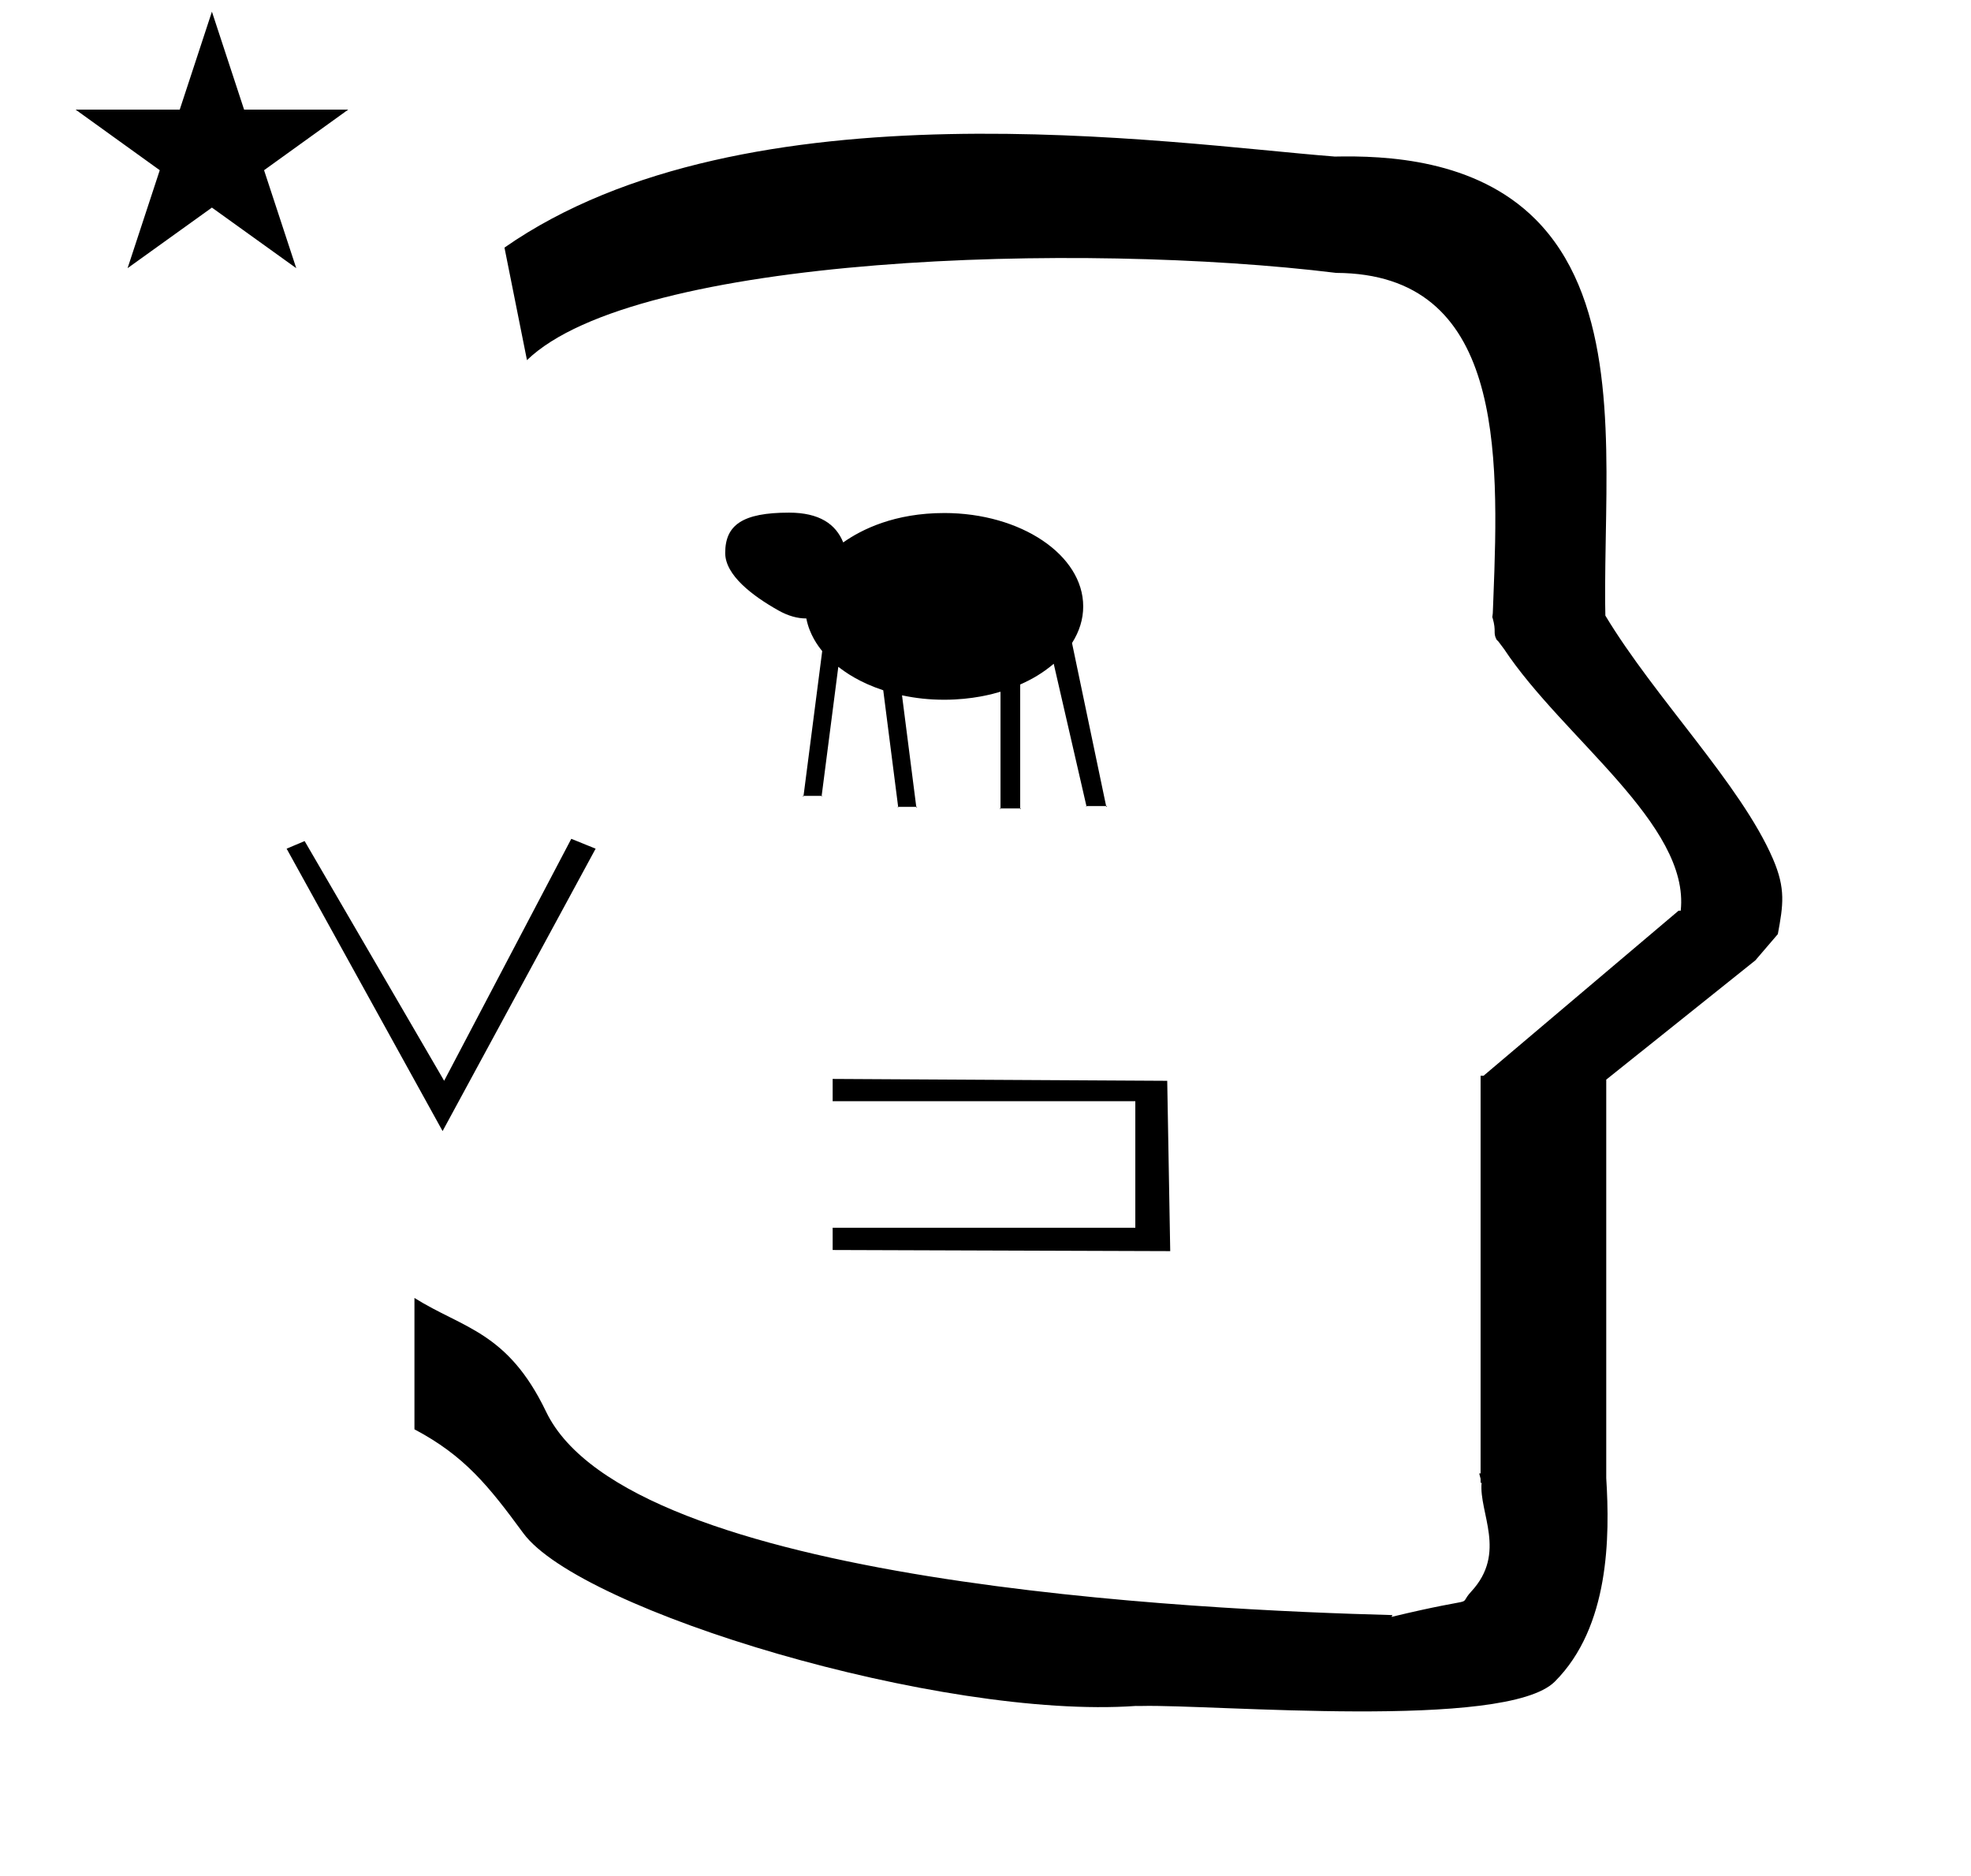 <?xml version="1.0" standalone="no"?>
<!DOCTYPE svg PUBLIC "-//W3C//DTD SVG 1.1//EN" "http://www.w3.org/Graphics/SVG/1.1/DTD/svg11.dtd" >
<svg xmlns="http://www.w3.org/2000/svg" xmlns:xlink="http://www.w3.org/1999/xlink" version="1.1" viewBox="-10 0 1051 1000">
  <g transform="matrix(1 0 0 -1 0 800)">
   <path fill="currentColor"
d="M30.324 741.553h55.515l17.161 52.226l17.16 -52.226h55.516l-44.867 -32.296l17.161 -52.225l-44.97 32.296l-44.971 -32.296l17.161 52.225zM271 608l-12 60c128.725 89.788 355.203 55.363 442.457 48.56
c0 -0.011 0.001 -0.021 0.001 -0.032c27.446 0.582 75.186 -1.321 107.268 -33.403c40.14 -40.14 38.615 -108.841 37.525 -169.365c-0.396 -21.926 -0.434 -33.24 -0.222 -41.946
c26.379 -43.828 72.168 -89.959 89.325 -129.607c6.951 -16.064 5.492 -24.764 2.646 -40.205l-12 -14l-79.501 -63.577v-212.431c1.939 -31.087 1.824 -79.241 -27.416 -108.48c-26.032 -26.032 -182.507 -12.02 -220.584 -13.005
l-2.901 0.013c-103.732 -7.3 -296.108 50.602 -326.603 92.172c-18.506 25.227 -31.401 41.253 -57.995 55.309v70.037c25.817 -16.263 49.624 -17.807 70.19 -60.636c44.219 -92.082 349.455 -105.734 451.309 -108.438l-0.499 -0.963
c50 12 34.151 4.481 42.535 13.536c19.177 20.712 3.979 41.969 5.508 57.965h-0.542v2.149c-0.254 0.99 -0.501 1.941 -0.738 2.849h0.738v207.174v3.487v1.339h1.582l104 88h1.133
c4.983 45.895 -62.838 92.129 -94.216 139.501l-3 4l-1 1c-2.021 3.992 0.044 4.025 -2.084 11.56c-0.037 0.131 -0.189 0.247 -0.175 0.367l0.259 2.072l0.064 1.499
c0.01 0.227 0.15 3.896 0.242 6.244c3.114 79.152 5.197 173.389 -83.815 173.771c-136.35 16.746 -373.536 9.534 -431.49 -46.514zM493.47 526.5c40.874 0 74.13 -22.352 74.13 -49.77
c0 -6.794 -1.995 -13.283 -5.964 -19.548l18.193 -86.923h-10.506l-17.444 75.861c-6.021 -5.05 -11.554 -8.231 -17.879 -11.042v-66.079h-10.5v62.228c-3.949 -1.154 -14.79 -4.269 -30.03 -4.269
c-8.133 0 -15.216 0.825 -22.486 2.34l7.605 -59.46h-9.663l-7.952 62.164c-12.768 4.241 -19.993 9.455 -23.962 12.512l-8.877 -68.796h-9.663l9.956 77.162c-2.219 2.735 -6.81 8.826 -8.471 17.418
c-0.064 0 -0.129 -0.001 -0.193 -0.001c-4.453 0 -9.406 1.295 -14.707 4.277c-13.757 7.74 -28.354 18.751 -28.354 30.624c0 14.869 9.147 21.51 34.027 21.51c16.134 0 24.954 -6.076 28.903 -15.89
c9.893 7.004 27.469 15.68 53.836 15.68zM418.472 375.72h-0.478l0.416 -0.475zM428.135 375.72l-0.047 -0.366l0.416 0.366h-0.369zM468.926 369.84h-0.37l0.416 -0.366zM478.589 369.84l0.061 -0.474
l0.416 0.474h-0.477zM523.5 369h-0.42l0.42 -0.42v0.42zM534 369v-0.42l0.42 0.42h-0.42zM569.323 370.26h-0.335l0.409 -0.325zM579.829 370.26l0.106 -0.507l0.41 0.507h-0.517zM614 133l-180 0.601
v11.878h161.389v67.444h-161.389v11.878l178.4 -1zM226 197l-83.166 150.556l9.6 4.056l74.4 -127.8l67.8 129l12.977 -5.256z" />
  </g>

</svg>
